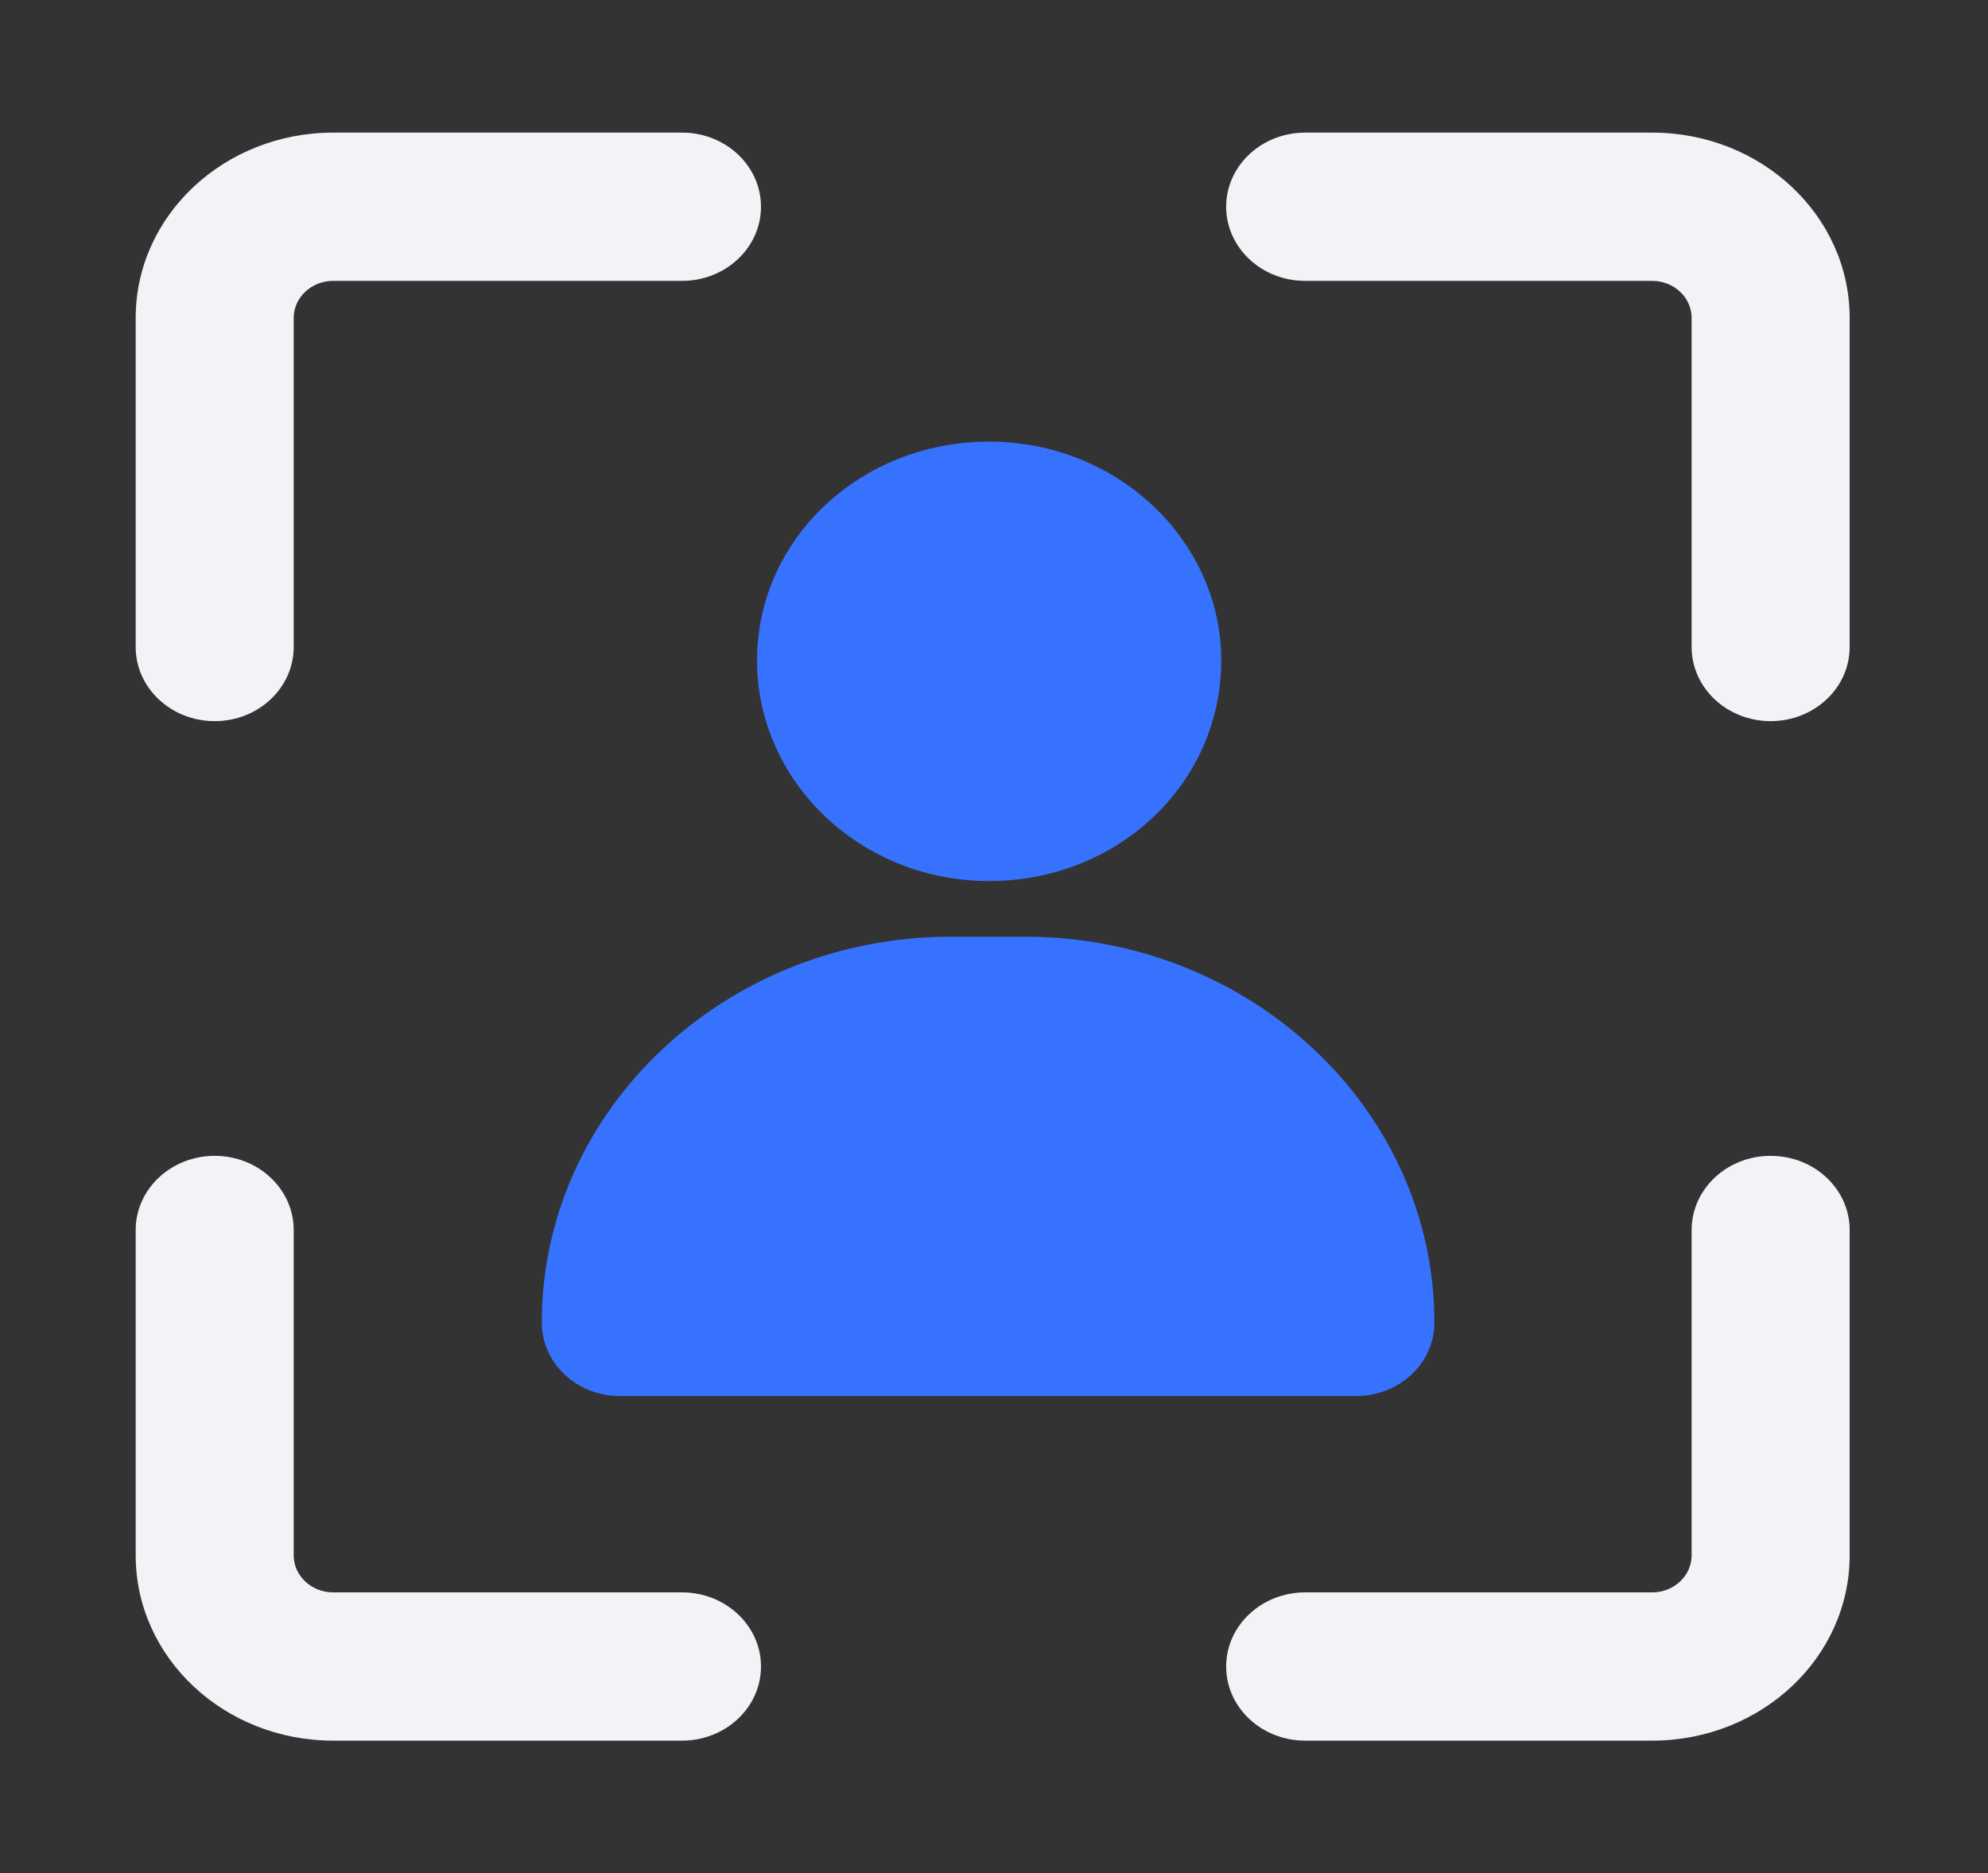 <svg width="87" height="82" viewBox="0 0 87 82" fill="none" xmlns="http://www.w3.org/2000/svg">
<rect x="0" y="0" width="87" height="82" fill="#333333" stroke="none"/>
<path d="M29.846 12.295C31.755 12.295 33.303 10.842 33.303 9.05C33.303 7.258 31.755 5.805 29.846 5.805V12.295ZM57.117 5.805C55.208 5.805 53.66 7.258 53.66 9.05C53.66 10.842 55.208 12.295 57.117 12.295V5.805ZM29.846 76.195C31.755 76.195 33.303 74.742 33.303 72.95C33.303 71.158 31.755 69.705 29.846 69.705V76.195ZM57.117 69.705C55.208 69.705 53.66 71.158 53.66 72.95C53.66 74.742 55.208 76.195 57.117 76.195V69.705ZM5.938 28.322C5.938 30.114 7.486 31.567 9.395 31.567C11.305 31.567 12.853 30.114 12.853 28.322H5.938ZM12.853 53.841C12.853 52.049 11.305 50.596 9.395 50.596C7.486 50.596 5.938 52.049 5.938 53.841H12.853ZM74.03 28.322C74.03 30.114 75.579 31.567 77.488 31.567C79.398 31.567 80.946 30.114 80.946 28.322H74.03ZM80.946 53.841C80.946 52.049 79.398 50.596 77.488 50.596C75.579 50.596 74.03 52.049 74.03 53.841H80.946ZM14.582 12.295H29.846V5.805H14.582V12.295ZM57.117 12.295H72.302V5.805H57.117V12.295ZM29.846 69.705H14.582V76.195H29.846V69.705ZM72.302 69.705H57.117V76.195H72.302V69.705ZM12.853 28.322V13.917H5.938V28.322H12.853ZM12.853 68.083V53.841H5.938V68.083H12.853ZM74.03 13.917V28.322H80.946V13.917H74.03ZM74.03 53.841V68.083H80.946V53.841H74.03ZM14.582 69.705C13.627 69.705 12.853 68.979 12.853 68.083H5.938C5.938 72.563 9.808 76.195 14.582 76.195V69.705ZM72.302 76.195C77.076 76.195 80.946 72.563 80.946 68.083H74.03C74.03 68.979 73.256 69.705 72.302 69.705V76.195ZM72.302 12.295C73.256 12.295 74.03 13.021 74.03 13.917H80.946C80.946 9.437 77.076 5.805 72.302 5.805V12.295ZM14.582 5.805C9.808 5.805 5.938 9.437 5.938 13.917H12.853C12.853 13.021 13.627 12.295 14.582 12.295V5.805Z" fill="#F2F3F7"/>
<path d="M41.626 41.003C31.745 41.003 23.711 48.575 23.711 57.888C23.711 59.629 25.188 61.109 27.128 61.109H59.355C61.202 61.109 62.772 59.716 62.772 57.888C62.772 48.575 54.738 41.003 44.857 41.003H41.626ZM43.287 19.332C37.654 19.332 33.13 23.597 33.13 28.906C33.13 34.215 37.654 38.567 43.287 38.567C48.92 38.567 53.445 34.302 53.445 28.906C53.445 23.684 48.92 19.332 43.287 19.332Z" fill="#3772FF"/>
</svg>
